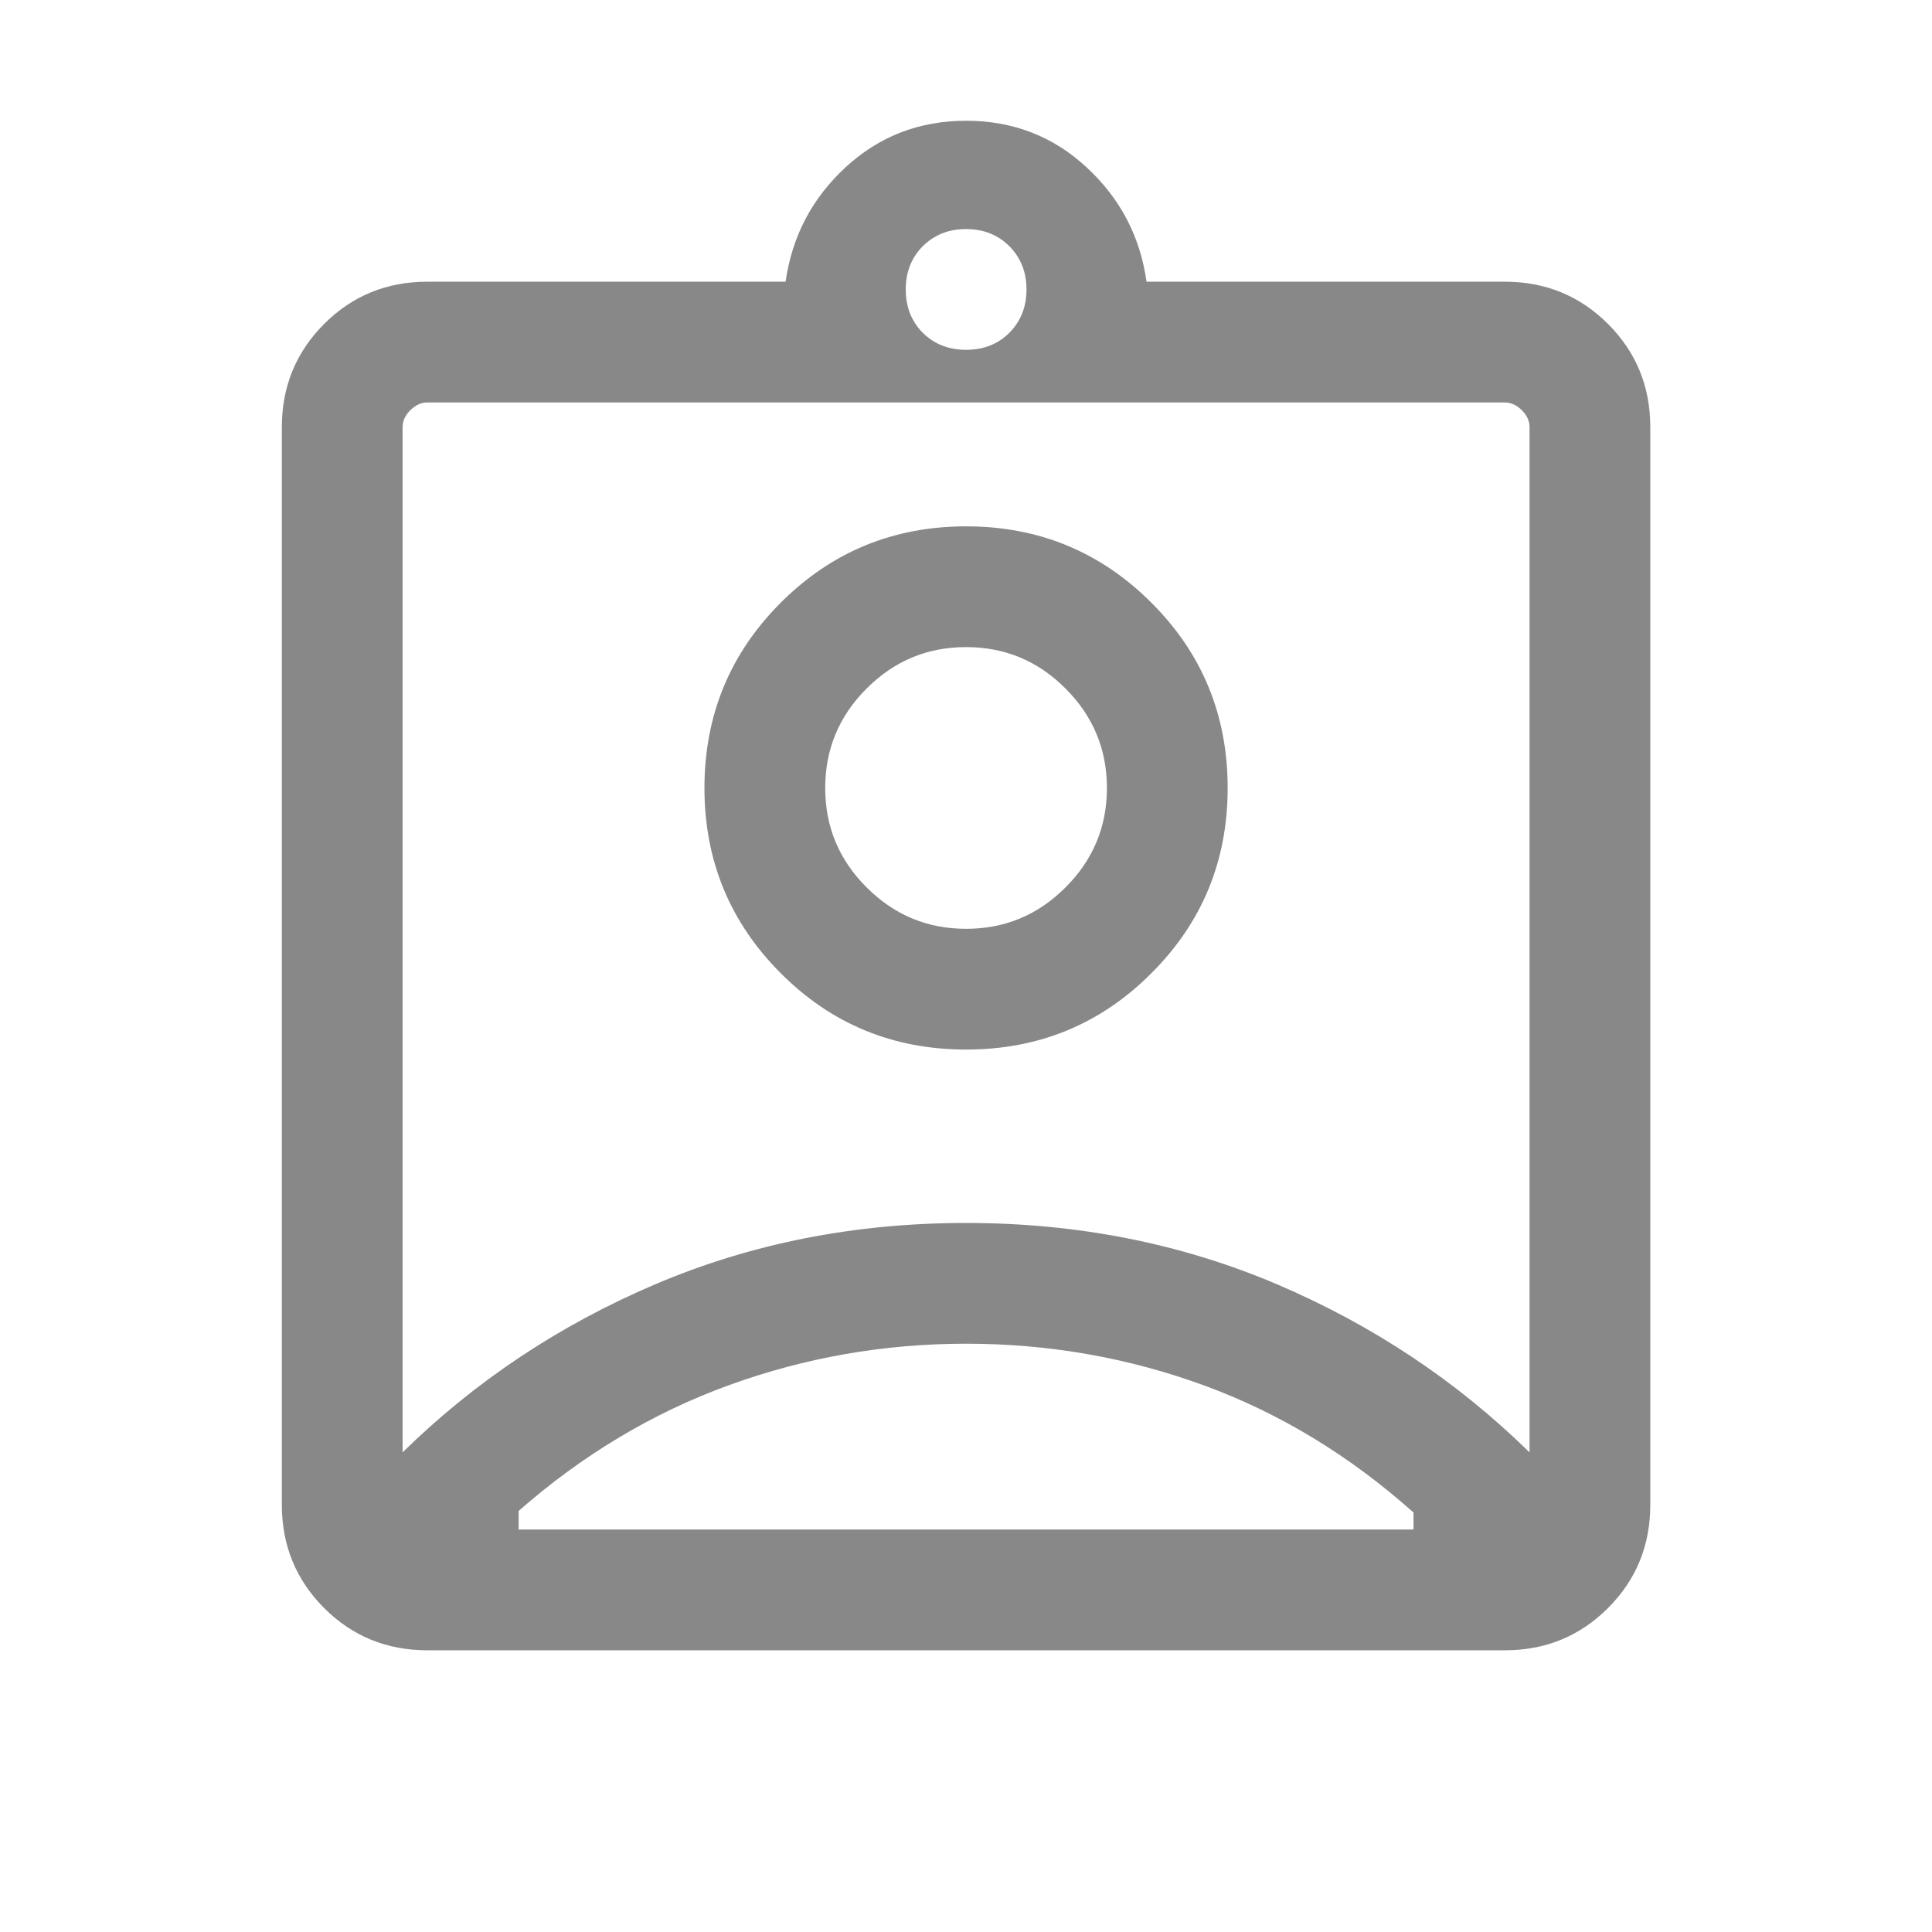 <svg width="16" height="16" viewBox="0 0 16 16" fill="none" xmlns="http://www.w3.org/2000/svg">
<path d="M3.539 13.667C3.202 13.667 2.917 13.55 2.684 13.317C2.451 13.083 2.334 12.798 2.334 12.461V3.538C2.334 3.202 2.451 2.917 2.684 2.683C2.917 2.45 3.202 2.333 3.539 2.333H6.506C6.559 1.959 6.724 1.643 7.002 1.386C7.28 1.129 7.613 1 8.001 1C8.389 1 8.722 1.129 8.999 1.386C9.277 1.643 9.443 1.959 9.495 2.333H12.462C12.799 2.333 13.084 2.45 13.317 2.683C13.551 2.917 13.667 3.202 13.667 3.538V12.461C13.667 12.798 13.551 13.083 13.317 13.317C13.084 13.55 12.799 13.667 12.462 13.667H3.539ZM8.001 2.897C8.145 2.897 8.265 2.85 8.359 2.756C8.453 2.661 8.501 2.542 8.501 2.397C8.501 2.253 8.453 2.134 8.359 2.039C8.265 1.945 8.145 1.897 8.001 1.897C7.856 1.897 7.737 1.945 7.642 2.039C7.548 2.134 7.501 2.253 7.501 2.397C7.501 2.542 7.548 2.661 7.642 2.756C7.737 2.85 7.856 2.897 8.001 2.897ZM3.334 12.028C3.934 11.439 4.631 10.975 5.426 10.636C6.22 10.298 7.078 10.128 8.001 10.128C8.923 10.128 9.781 10.298 10.576 10.636C11.37 10.975 12.067 11.439 12.667 12.028V3.538C12.667 3.487 12.646 3.44 12.603 3.397C12.56 3.355 12.513 3.333 12.462 3.333H3.539C3.488 3.333 3.441 3.355 3.398 3.397C3.355 3.44 3.334 3.487 3.334 3.538V12.028ZM8.001 8.692C8.602 8.692 9.114 8.482 9.535 8.06C9.957 7.639 10.167 7.127 10.167 6.526C10.167 5.924 9.957 5.412 9.535 4.991C9.114 4.57 8.602 4.359 8.001 4.359C7.399 4.359 6.887 4.57 6.466 4.991C6.045 5.412 5.834 5.924 5.834 6.526C5.834 7.127 6.045 7.639 6.466 8.06C6.887 8.482 7.399 8.692 8.001 8.692ZM4.295 12.667H11.706V12.526C11.179 12.056 10.602 11.705 9.973 11.474C9.344 11.244 8.687 11.128 8.001 11.128C7.323 11.128 6.669 11.242 6.038 11.471C5.407 11.7 4.826 12.047 4.295 12.513V12.667ZM8.001 7.692C7.68 7.692 7.406 7.578 7.177 7.349C6.948 7.121 6.834 6.846 6.834 6.526C6.834 6.205 6.948 5.931 7.177 5.702C7.406 5.473 7.68 5.359 8.001 5.359C8.321 5.359 8.596 5.473 8.824 5.702C9.053 5.931 9.167 6.205 9.167 6.526C9.167 6.846 9.053 7.121 8.824 7.349C8.596 7.578 8.321 7.692 8.001 7.692Z" fill="#888888"/>
</svg>
